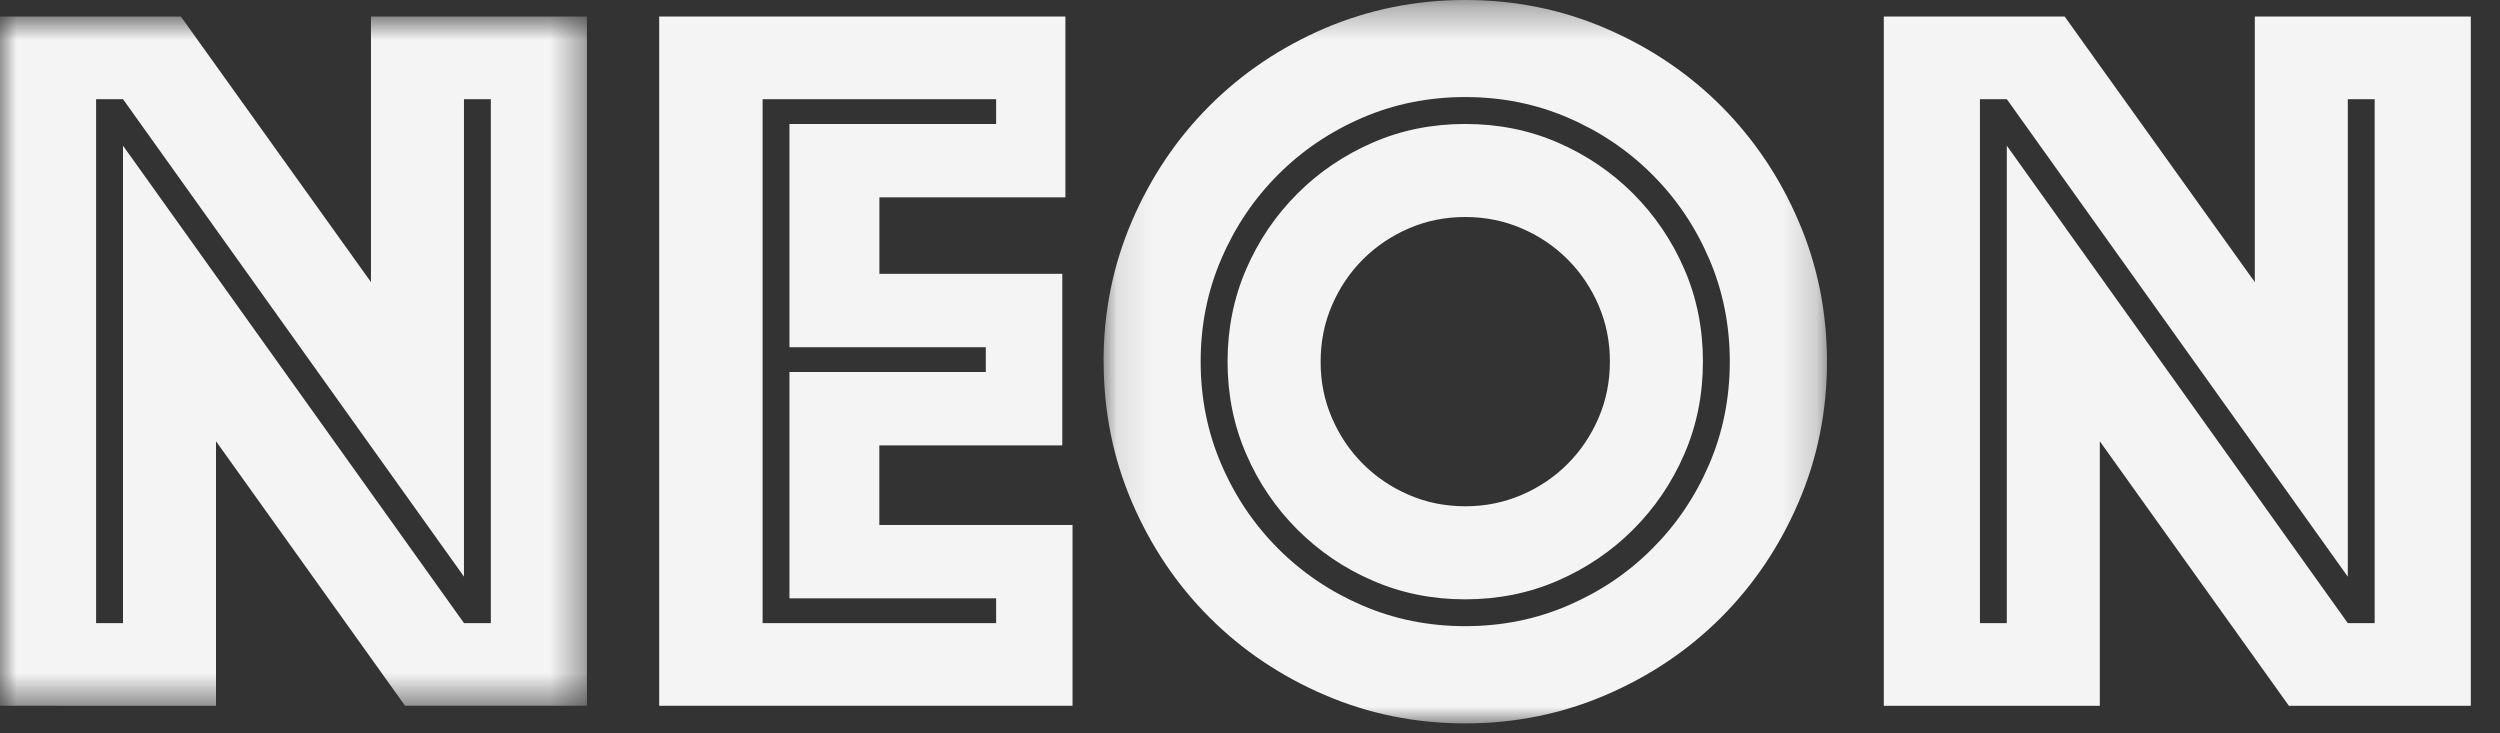 <svg width="75" height="22" viewBox="0 0 75 22" xmlns="http://www.w3.org/2000/svg" xmlns:xlink="http://www.w3.org/1999/xlink"><rect x="0" y="0" width="75" height="22" fill="#333333" stroke="none"/><title>Page 1</title><defs><path id="a" d="M0 .795v20.678h17.61V.795z"/><path id="c" d="M.108.3H21.81V22H.108L.106.3z"/></defs><g fill="none" fillRule="evenodd"><g transform="translate(0 -.3)"><mask id="b" fill="#fff"><use xlink:href="#a"/></mask><path d="M3.69 18.993V4.67l10.23 14.323h.805V3.275h-.806v14.323L3.69 3.275h-.807v15.718h.806zM0 .795h5.425l5.704 7.967V.795h6.48v20.678h-5.457L6.48 13.537v7.936H0V.795z" fill="#F4F4F4" mask="url(#b)"/></g><path d="M29.884 18.694v-.744h-6.2v-6.79h5.89v-.743h-5.89V3.72h6.2v-.744h-7.006v15.718h7.006zM19.778.496h12.184V5.92h-5.58v2.295h5.487v5.147H26.38v2.387h5.796v5.424h-12.4V.496z" fill="#F4F4F4"/><g transform="translate(33 -.3)"><mask id="d" fill="#fff"><use xlink:href="#c"/></mask><path d="M6.619 11.15c-.002.6.112 1.162.34 1.69.228.526.537.986.93 1.378.394.393.853.703 1.38.93.527.228 1.09.34 1.69.34.598 0 1.16-.112 1.69-.34.527-.227.986-.537 1.378-.93.393-.392.702-.852.93-1.38.227-.526.34-1.09.34-1.69.002-.598-.113-1.162-.34-1.69-.228-.526-.537-.985-.93-1.378-.393-.393-.85-.703-1.38-.93-.527-.227-1.09-.34-1.688-.34-.6 0-1.164.113-1.69.34-.527.227-.986.537-1.38.93-.393.393-.702.852-.93 1.38-.228.526-.34 1.09-.34 1.69m4.34 7.13c-.994 0-1.92-.187-2.776-.56-.857-.37-1.61-.882-2.262-1.533-.65-.65-1.163-1.405-1.534-2.263-.373-.858-.56-1.783-.56-2.775 0-.993.187-1.918.56-2.776.37-.857.883-1.612 1.534-2.263.65-.65 1.405-1.16 2.263-1.533.856-.372 1.78-.558 2.774-.558.99 0 1.916.185 2.774.557.857.372 1.613.883 2.264 1.534.65.652 1.162 1.407 1.534 2.264.372.858.558 1.783.558 2.775 0 .99-.186 1.916-.558 2.774-.372.858-.884 1.612-1.534 2.263-.65.65-1.406 1.162-2.263 1.534-.858.373-1.784.56-2.775.56m-7.938-7.13c0 1.095.207 2.123.622 3.084.412.96.98 1.803 1.704 2.526.723.724 1.566 1.292 2.527 1.705.96.414 1.99.62 3.085.62s2.123-.206 3.083-.62c.962-.413 1.805-.98 2.527-1.705.724-.723 1.293-1.565 1.706-2.526.413-.96.62-1.99.62-3.085 0-1.096-.207-2.125-.62-3.086-.413-.96-.982-1.803-1.706-2.526-.723-.723-1.566-1.292-2.527-1.705-.96-.414-1.987-.62-3.083-.62-1.097 0-2.125.206-3.086.62-.96.413-1.803.982-2.526 1.705-.723.723-1.292 1.565-1.704 2.526-.416.96-.622 1.99-.622 3.085m-2.913 0C.106 9.66.39 8.255.958 6.932c.57-1.323 1.345-2.475 2.327-3.457.98-.98 2.133-1.756 3.455-2.325C8.066.584 9.473.3 10.96.3c1.487 0 2.892.285 4.215.853 1.322.57 2.476 1.345 3.457 2.326.98.982 1.758 2.134 2.325 3.457.57 1.323.852 2.728.852 4.216 0 1.487-.284 2.893-.852 4.215-.568 1.323-1.345 2.476-2.325 3.457-.982.982-2.136 1.757-3.457 2.325-1.324.568-2.73.853-4.216.853-1.49 0-2.895-.285-4.218-.853-1.322-.568-2.474-1.343-3.455-2.325-.982-.98-1.757-2.134-2.326-3.457-.567-1.322-.85-2.728-.85-4.216" fill="#F4F4F4" mask="url(#d)"/></g><path d="M60.204 18.694V4.37l10.23 14.324h.806V2.976h-.806V17.3L60.204 2.975h-.806v15.718h.806zM56.514.496h5.426l5.704 7.967V.496h6.48v20.678h-5.457l-5.673-7.936v7.936h-6.48V.496z" fill="#F4F4F4"/></g></svg>